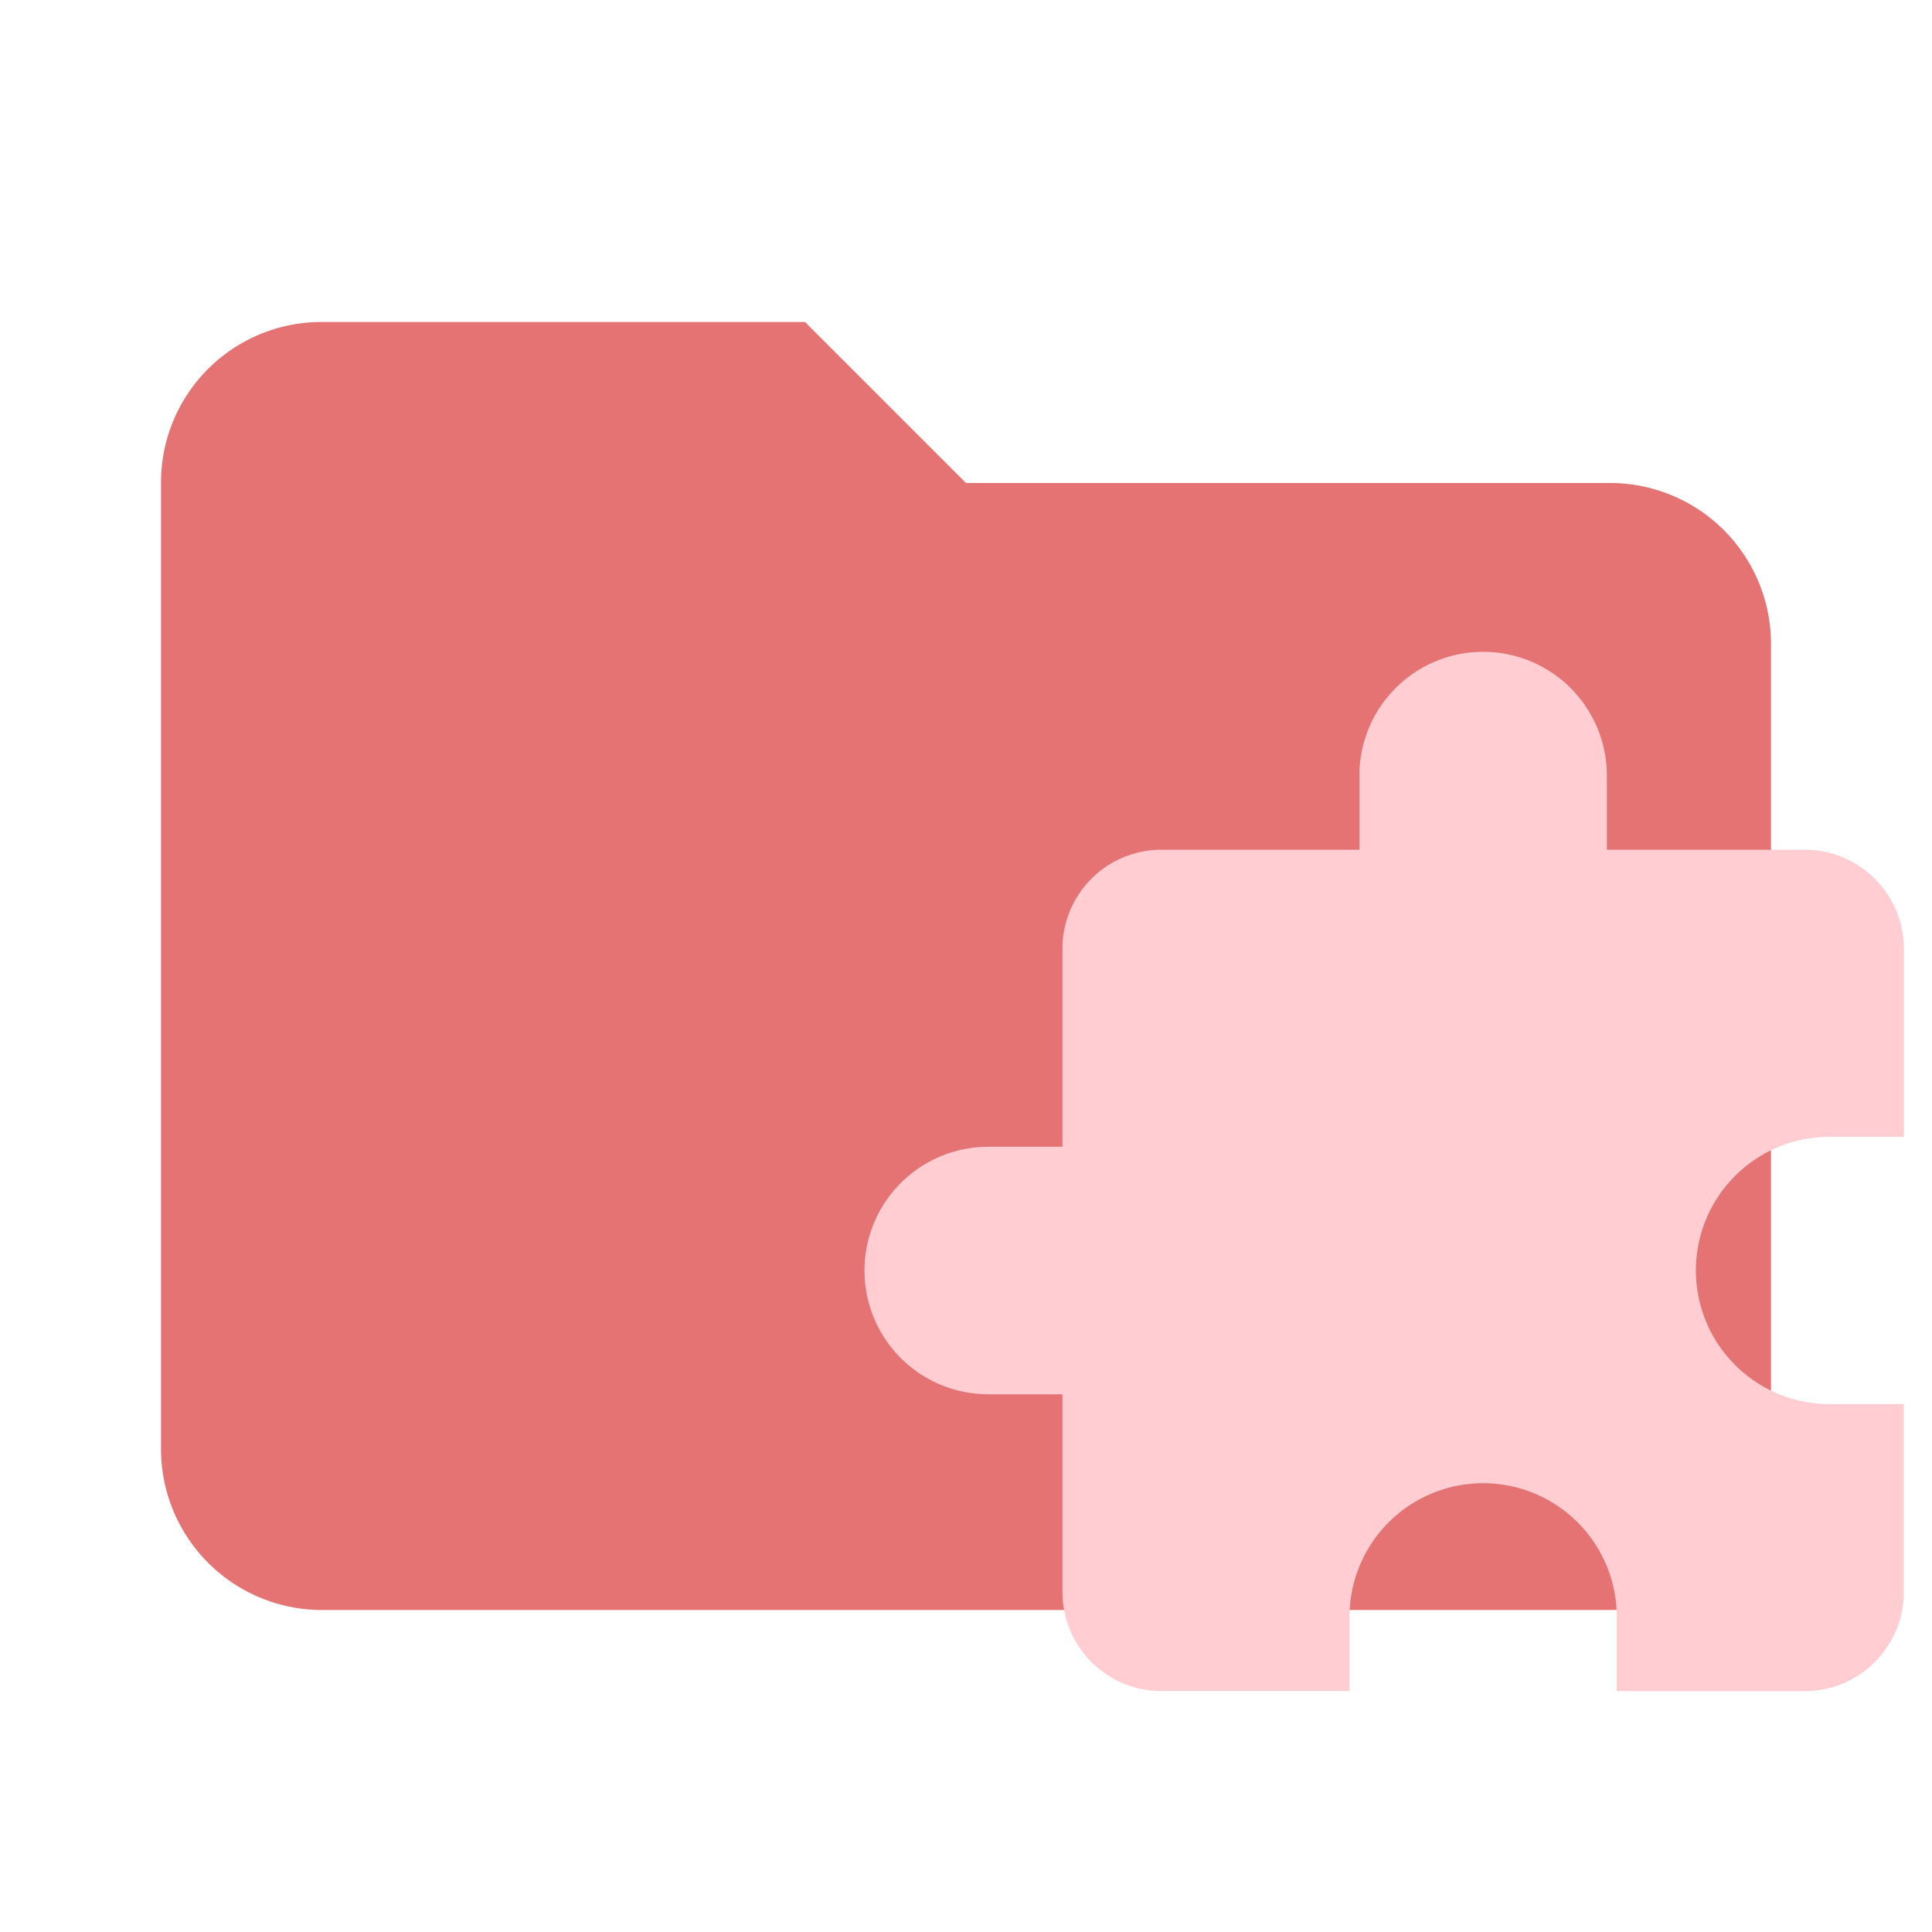 <svg xmlns="http://www.w3.org/2000/svg" viewBox="0 0 24 24">
  <defs>
    <style>
      .a {
        fill: #e57373;
      }

      .b {
        fill: #ffcdd2;
        fill-rule: evenodd;
      }
    </style>
  </defs>
  <path class="a" d="M10,4H4A1.993,1.993,0,0,0,2,5.986Q2,5.993,2,6V18a2,2,0,0,0,2,2H20a2,2,0,0,0,2-2V8a1.999,1.999,0,0,0-1.999-2H12Z"/>
  <path class="b" d="M12.276,14.245h.922v-2.46a1.229,1.229,0,0,1,1.23-1.229h2.459V9.634a1.537,1.537,0,0,1,1.537-1.537h0a1.537,1.537,0,0,1,1.537,1.537h0v.922H22.42a1.23,1.23,0,0,1,1.23,1.23v2.336h-.923a1.66,1.66,0,0,0,0,3.32h.922v2.336a1.23,1.23,0,0,1-1.23,1.23H20.084v-.923a1.66,1.66,0,0,0-3.32,0v.922H14.428a1.23,1.23,0,0,1-1.23-1.23V17.32h-.922a1.537,1.537,0,0,1,0-3.074Z"/>
</svg>
